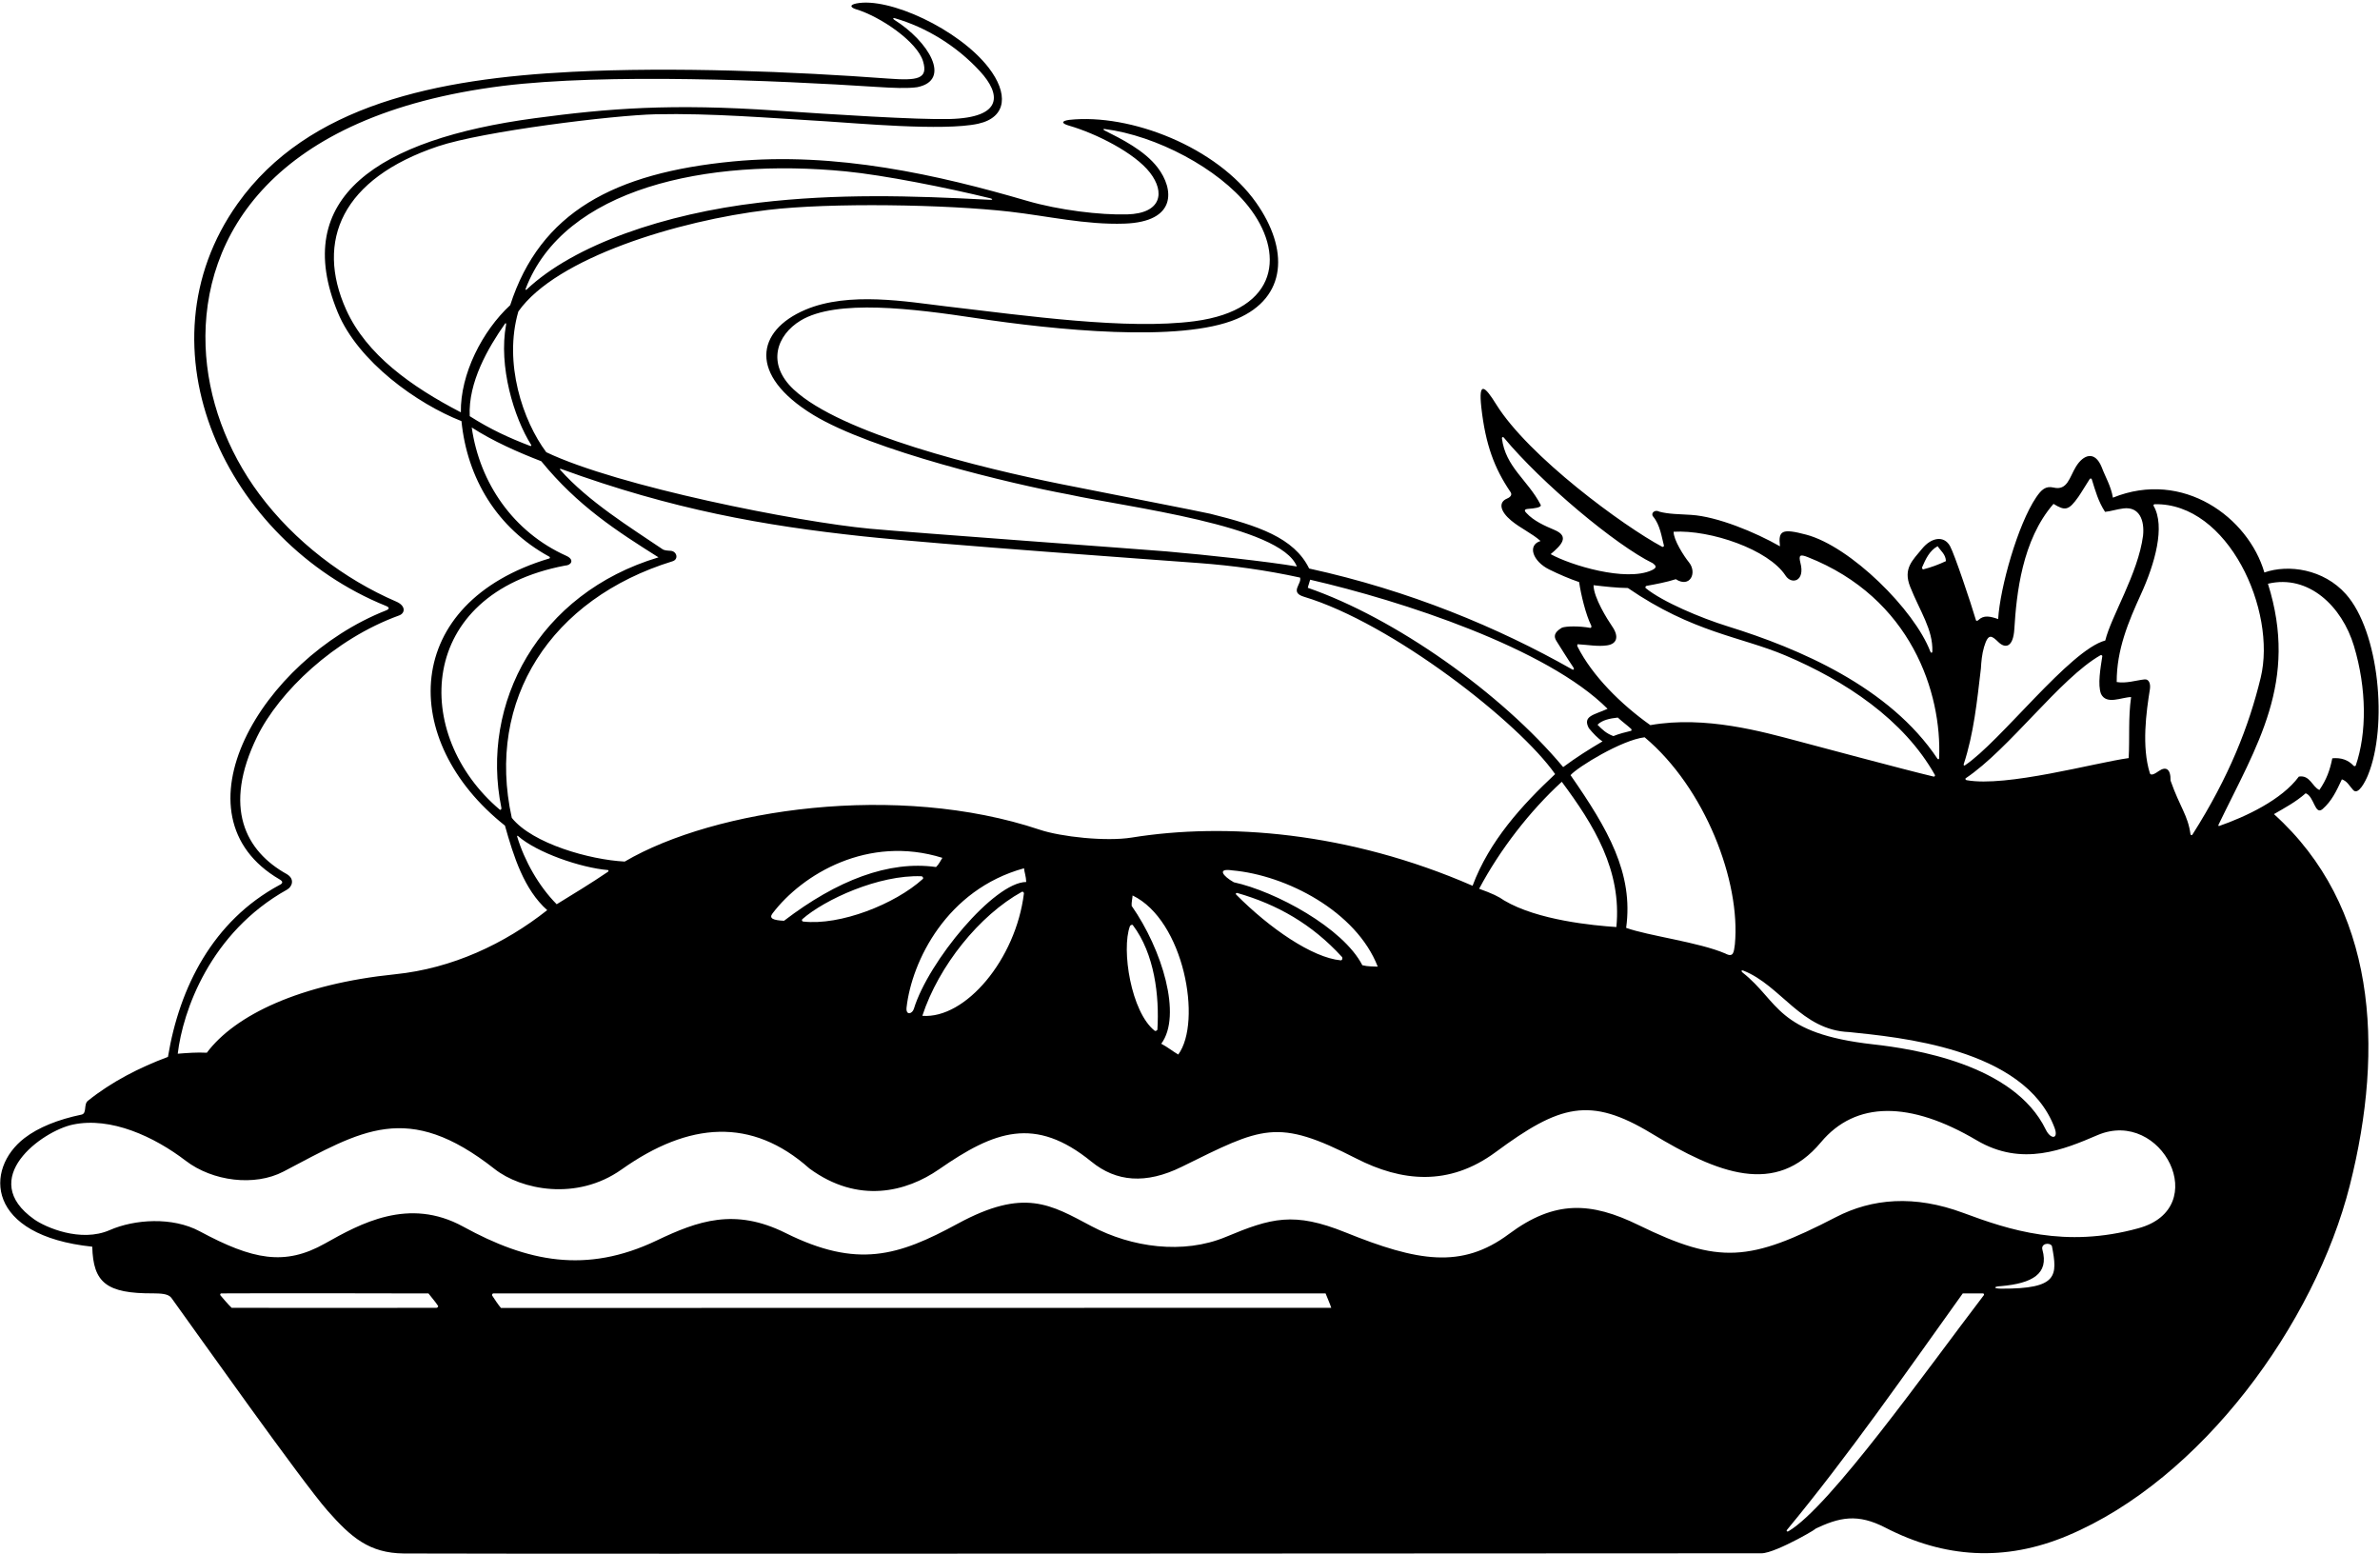 <?xml version="1.0" encoding="UTF-8"?>
<svg xmlns="http://www.w3.org/2000/svg" xmlns:xlink="http://www.w3.org/1999/xlink" width="536pt" height="350pt" viewBox="0 0 536 350" version="1.1">
<g id="surface1">
<path style=" stroke:none;fill-rule:nonzero;fill:rgb(0%,0%,0%);fill-opacity:1;" d="M 512.117 183.309 C 514.523 181.91 517.031 180.586 519.262 178.613 C 521.188 179.305 521.316 183.648 523.062 182.176 C 525.125 180.359 526.145 178.199 527.418 175.477 C 528.621 175.91 529.008 176.809 529.953 177.879 C 531.121 179.188 532.77 175.801 533.27 174.578 C 537.832 163.52 535.824 142.18 528.316 133.766 C 523.285 128.125 515.363 127.004 509.961 128.902 C 506.355 116.527 491.645 105.656 475.848 112.055 C 475.422 109.457 474.141 107.383 473.328 105.203 C 471.777 101.371 469.184 102.371 467.527 105.07 C 466.074 107.43 465.613 110.527 462.492 109.781 C 460.707 109.359 459.734 110.258 458.57 111.977 C 454.422 118.109 450.438 132.27 450.004 139.387 C 448.211 138.777 446.758 138.406 445.504 139.66 C 445.379 139.785 445.062 139.828 445.02 139.691 C 443.828 135.652 440.164 124.758 439.172 122.969 C 437.812 120.516 434.977 120.98 432.871 123.555 C 430.762 126.141 428.543 127.98 430.188 132.113 C 432.422 137.73 435.344 141.723 435.184 146.688 C 435.172 147.051 434.867 147.074 434.727 146.707 C 431.145 137.277 416.703 123.004 406.773 120.383 C 401.34 118.945 400.438 119.426 400.867 123.008 C 395.234 119.797 386.734 116.312 380.914 115.934 C 378.32 115.766 375.777 115.777 373.703 115.207 C 372.699 114.633 371.672 115.566 372.305 116.309 C 373.871 118.172 374.227 120.934 374.73 122.828 C 374.781 123.031 374.531 123.215 374.34 123.113 C 365.668 118.484 344.219 102.773 336.938 91.012 C 334.445 86.988 332.926 85.609 333.609 91.73 C 334.555 100.18 336.574 105.449 340.113 110.684 C 340.602 111.297 340.324 111.867 339.395 112.262 C 337.398 113.113 337.859 115.129 340.297 117.176 C 342.379 118.926 345.02 120.086 346.945 121.812 C 343.875 122.766 345.23 126.41 348.887 128.219 C 351.098 129.312 353.512 130.344 355.637 131.062 C 356.02 133.789 357.145 138.457 358.352 140.836 C 358.477 141.078 358.359 141.41 358.176 141.379 C 355.676 140.93 352.789 140.961 351.77 141.328 C 349.914 142.414 349.918 143.355 350.52 144.316 C 351.172 145.355 353.035 148.352 354.336 150.273 C 354.594 150.656 354.402 150.91 354.09 150.734 C 337.352 141.246 317.355 132.938 294.832 128.008 C 291.461 121.051 283.23 118.336 272.562 115.68 C 270.887 115.262 248.883 110.992 239.012 109.008 C 221.004 105.391 189.43 97.703 178.723 87.672 C 172.594 81.926 174.891 75.457 180.305 72.176 C 188.355 67.301 205.746 69.5 219.801 71.621 C 237.355 74.273 265.848 77.215 278.547 71.801 C 289.879 66.969 290.277 56.09 282.883 45.613 C 274.039 33.094 254.586 25.512 240.816 26.988 C 239.09 27.215 238.891 27.754 240.77 28.297 C 246.844 30.047 255.539 34.418 258.992 38.879 C 262.418 43.301 261.605 48.055 253.855 48.273 C 247.816 48.441 238.504 47.328 231.25 45.207 C 211.516 39.438 188.258 34.109 165.031 36.355 C 138.324 38.934 121.672 47.766 114.906 68.703 C 108.613 74.535 103.66 84.203 103.789 92.84 C 92.648 87.066 82.516 79.852 77.953 69.719 C 70.969 54.199 77.043 40.195 98.648 32.945 C 108.754 29.559 138.133 25.941 147.645 25.73 C 160.27 25.453 173.289 26.574 186.098 27.32 C 192.258 27.68 212.512 29.578 220.297 27.859 C 226.855 26.406 227.066 20.941 222.641 15.227 C 215.922 6.555 200.156 -0.715 192.848 0.781 C 191.207 1.117 191.582 1.719 192.816 2.094 C 198.297 3.746 206.527 9.371 207.871 13.773 C 209.105 17.805 206.621 18.18 200.074 17.695 C 178.691 16.113 151.746 15.016 128.852 16.172 C 98.535 17.707 69.418 23.508 53.516 45.852 C 30.48 78.215 50.832 121.816 86.906 136.422 C 87.711 136.738 87.785 137.117 86.918 137.453 C 58.797 148.547 38.227 183.574 62.973 198.012 C 63.75 198.453 63.781 198.891 62.914 199.285 C 47.965 207.359 40.414 222.258 37.824 237.973 C 31.461 240.34 25.082 243.594 19.809 247.848 C 18.77 248.637 19.641 250.691 18.363 250.969 C 13.121 252.055 8.668 253.828 5.523 256.246 C -3.566 263.238 -3.129 278.215 20.777 280.707 C 20.984 288.797 23.949 291.277 34.539 291.215 C 35.996 291.246 37.801 291.23 38.562 292.18 C 44.184 299.965 68.086 333.719 73.797 340.18 C 79.055 346.133 83.121 349.703 90.945 349.785 C 134.219 349.926 347.902 349.742 396.703 349.742 C 400.023 349.742 411.023 343.141 408.43 344.422 C 414.312 341.516 418.402 340.77 424.59 343.961 C 437.906 350.824 451.492 351.715 465.652 345.762 C 495.777 333.098 521.309 298.113 529.199 266.914 C 537.121 235.613 535.055 203.996 512.117 183.309 Z M 442.238 172.109 C 444.527 165.121 445.242 157.945 446.117 150.539 C 446.203 148.996 446.359 147.258 446.828 145.684 C 447.793 142.445 448.551 143.129 450.113 144.617 C 451.605 146.035 453.391 145.805 453.648 141.641 C 454.133 133.781 455.359 121.613 462.469 113.453 C 465.09 115.062 465.883 114.98 468.082 111.859 C 468.695 110.988 469.992 108.824 470.617 107.867 C 470.773 107.629 471.043 107.754 471.094 107.918 C 471.914 110.555 472.531 112.855 474.078 115.25 C 475.25 115.152 476.773 114.648 478.258 114.473 C 481.773 114.055 483.004 117.09 482.637 120.613 C 481.516 129.16 475.465 138.742 474.129 144.215 C 466.145 146.336 450.496 167.023 442.496 172.34 C 442.352 172.438 442.184 172.277 442.238 172.109 Z M 473.168 156.238 C 474.41 158.773 477.762 156.984 479.945 156.953 C 479.273 161.711 479.652 166.117 479.398 170.691 C 471.77 171.746 451.852 177.301 442.887 175.664 C 442.668 175.621 442.543 175.336 442.691 175.238 C 452.512 168.668 463.953 152.715 473.051 147.531 C 473.211 147.441 473.484 147.578 473.461 147.742 C 473.059 150.395 472.375 154.16 473.168 156.238 Z M 462.707 253.934 C 463.684 256.555 461.828 256.609 460.727 254.336 C 453.57 239.562 430.77 236.145 421.895 235.152 C 399.887 232.691 400.762 225.535 392.441 218.973 C 392.059 218.672 392.18 218.371 392.633 218.551 C 401.109 221.898 405.66 231.992 416.477 232.383 C 427.098 233.52 455.965 235.871 462.707 253.934 Z M 433.145 128.195 C 432.969 128.242 432.797 127.91 432.891 127.703 C 433.664 125.922 434.547 123.961 436.375 122.988 C 437.078 124.055 438.195 124.809 438.242 126.344 C 436.605 127.117 434.906 127.754 433.145 128.195 Z M 377.41 130.414 C 380.598 132.477 382.301 128.965 380.344 126.578 C 379.281 125.285 376.879 121.566 376.918 119.727 C 385.211 119.258 398.297 123.719 402.121 129.605 C 403.477 131.695 406.566 130.922 405.477 126.75 C 405.043 125.008 405.352 124.738 407.105 125.43 C 430.426 134.617 437.371 156.035 436.707 170.777 C 436.699 170.973 436.457 171.023 436.348 170.855 C 425.555 154.648 405.086 145.984 389.117 141.031 C 383.098 139.168 374.426 135.52 370.637 132.43 C 370.473 132.297 370.59 131.957 370.801 131.918 C 372.93 131.527 375.262 131.102 377.41 130.414 Z M 349.227 124.773 C 351.562 122.797 353.602 120.809 350.098 119.328 C 347.855 118.379 345.418 117.301 343.77 115.512 C 342.961 114.715 343.66 114.598 344.508 114.543 C 345.066 114.508 347.352 114.316 346.965 113.645 C 344.051 108.047 339.051 105.18 338.246 98.684 C 338.219 98.434 338.5 98.316 338.668 98.52 C 347.121 108.719 363.852 122.734 372.23 126.82 C 372.828 127.289 373.398 127.762 371.965 128.41 C 366.137 131.047 353.727 127.27 349.227 124.773 Z M 355.332 145.059 C 357.742 145.199 359.906 145.621 361.961 145.309 C 364.113 144.984 364.699 143.379 363.07 141.027 C 362.012 139.492 358.914 134.578 358.879 131.766 C 361.359 132.055 364.176 132.375 366.617 132.398 C 381.281 142.457 392.039 143.332 402.059 147.57 C 415.574 153.289 428.746 162.008 435.762 174.496 C 435.852 174.66 435.676 174.902 435.484 174.859 C 428.402 173.172 408.793 167.887 404.539 166.77 C 397.258 164.855 384.07 161.062 371.672 163.273 C 365.051 158.578 358.578 152.152 355.254 145.547 C 355.168 145.379 355.223 145.051 355.332 145.059 Z M 353.703 174.535 C 355.281 172.711 365.277 166.59 370.391 166.008 C 383.992 177.41 392.059 198.469 390.711 212.645 C 390.469 214.285 390.469 215.711 388.562 214.699 C 382.633 212.141 371.199 210.715 366.223 208.918 C 367.926 196.656 362.117 186.648 353.703 174.535 Z M 364.023 208.734 C 358.875 208.395 346.266 207.207 338.762 202.754 C 337.559 201.891 336.039 201.16 333.117 200.113 C 337.797 191.309 344.559 182.586 351.727 176.027 C 358.953 185.73 365.277 195.984 364.023 208.734 Z M 363.352 165.738 C 361.801 165.172 360.855 164.301 359.777 163.184 C 360.77 162.156 362.508 161.762 364.34 161.566 C 365.48 162.609 366.285 163.156 367.352 164.117 C 367.473 164.227 367.469 164.52 367.332 164.555 C 366.152 164.836 364.582 165.23 363.352 165.738 Z M 295.059 130.527 C 315.672 135.258 348.43 145.949 362.039 159.594 C 359.039 160.984 356.344 161.168 357.82 163.949 C 358.766 165.102 359.887 166.297 360.906 166.93 C 357.855 168.723 355.004 170.52 352.043 172.719 C 338.117 156.047 314.105 139.109 294.531 132.352 C 294.578 131.988 294.961 131.008 295.059 130.527 Z M 292.785 130.047 C 293.258 131.449 290.336 133.348 293.656 134.363 C 313.504 140.316 342.094 162.672 350.23 174.297 C 342.77 181.277 335.418 189.336 331.637 199.441 C 303.648 187.246 276.031 185.176 254.887 188.586 C 249.09 189.52 238.953 188.426 234.16 186.82 C 202.133 176.102 160.973 182.102 140.695 193.992 C 132.879 193.598 119.926 189.965 115.262 184.152 C 109.363 157.477 124.125 134.809 151.453 126.379 C 152.898 125.945 152.441 124.113 151.039 124.02 C 150.324 123.969 149.551 123.973 149.066 123.566 C 142.066 118.82 132.473 112.922 126.121 105.734 C 126.023 105.621 126.168 105.52 126.34 105.582 C 151.48 114.762 172.145 118.375 194.289 120.754 C 211.316 122.582 262.02 126.176 270.047 126.781 C 277.66 127.352 285.102 128.371 292.785 130.047 Z M 277.867 198.652 C 275.41 197.258 273.996 195.449 277.52 195.977 C 289.672 197.039 305.457 205.203 310.281 217.652 C 309.211 217.578 308.141 217.668 306.812 217.332 C 302.496 208.914 287.223 200.691 277.867 198.652 Z M 301.934 216.23 C 295.535 215.629 285.926 209.02 278.398 201.43 C 278.203 201.23 278.387 200.992 278.668 201.074 C 287.691 203.66 295.48 208.094 302.199 215.438 C 302.453 215.715 302.281 216.266 301.934 216.23 Z M 254.859 203.965 C 254.797 203.156 255.059 202.191 255.07 201.625 C 266.648 207.199 270.781 230.047 265.355 237.441 C 264.145 236.738 262.969 235.77 261.527 235.012 C 266.254 228.633 261.727 213.785 254.859 203.965 Z M 260.66 231.797 C 260.648 232.027 260.23 232.227 260.039 232.078 C 254.73 227.875 252.504 213.84 254.473 208.527 C 254.562 208.281 255.004 208.141 255.117 208.289 C 260.02 214.766 261.121 224.227 260.66 231.797 Z M 205.809 227.156 C 205.445 228.332 203.957 228.699 204.168 226.836 C 205.34 216.457 213.172 200.297 230.617 195.504 C 230.676 196.273 231.074 197.301 231.117 198.586 C 223.895 198.641 209.09 216.453 205.809 227.156 Z M 230.598 201.156 C 228.785 216.008 217.441 229.465 207.719 228.723 C 211.387 217.516 220.555 206.078 230.168 200.785 C 230.336 200.695 230.621 200.945 230.598 201.156 Z M 180.68 206.973 C 185.715 202.535 197.969 196.922 207.508 197.301 C 207.812 197.312 208.031 197.727 207.824 197.91 C 201.594 203.57 189.211 208.465 180.848 207.492 C 180.633 207.469 180.516 207.117 180.68 206.973 Z M 176.57 207.324 C 174.078 207.211 173.145 206.762 173.969 205.68 C 180.688 196.832 195.5 187.93 212.23 193.152 C 211.816 193.781 211.469 194.594 210.809 195.223 C 200.172 193.727 188.539 198.176 176.57 207.324 Z M 136.914 196.297 C 133.191 198.836 129.133 201.289 125.371 203.602 C 121.355 199.562 118.109 193.828 116.465 188.355 C 116.426 188.223 116.535 188.129 116.629 188.215 C 120.895 191.984 130.77 195.383 136.902 195.902 C 137.082 195.918 137.09 196.18 136.914 196.297 Z M 112.918 181.91 C 112.977 182.195 112.734 182.457 112.551 182.305 C 92.695 165.488 93.621 133.746 127.27 127.344 C 128.594 127.316 129.52 126.039 127.508 125.137 C 115.684 119.824 108.043 108.855 106.238 96.25 C 111.023 99.348 116.77 101.875 121.898 103.852 C 130.113 113.922 138.957 119.605 148.297 125.492 C 121.258 133.59 108.082 158.344 112.918 181.91 Z M 118.371 65.051 C 127 42.355 159.148 35.531 190.445 38.586 C 199.055 39.426 213.301 42.266 222.984 44.637 C 223.617 44.789 223.594 45.027 222.98 44.992 C 205.031 44.031 188.488 43.578 171.004 45.629 C 149.82 48.113 129.328 55.047 118.594 65.203 C 118.449 65.34 118.301 65.238 118.371 65.051 Z M 116.738 70.133 C 125.277 57.992 152.848 49.664 172.922 47.27 C 187.062 45.578 213.148 46.031 227.395 47.656 C 235.902 48.629 244.5 50.648 253.223 50.352 C 265.141 49.945 264.395 42.539 260.711 37.727 C 257.75 33.859 252.617 31.316 248.719 29.355 C 248.438 29.215 248.445 29.004 248.719 29.039 C 260.484 30.527 274.395 37.965 281.105 46.414 C 289.297 56.727 288.309 69.781 269.02 72.324 C 253.867 74.32 231.195 71.109 212.941 68.965 C 204.504 67.973 191.164 65.566 181.352 69.754 C 170.277 74.48 168.445 84.434 183.137 93.406 C 196.328 101.465 227.984 109.004 240.602 111.316 C 253.527 114.172 288.449 118.273 292.062 127.551 C 285.445 126.422 271.707 124.938 262.707 124.156 C 257.863 123.734 205.789 119.965 195.887 119.043 C 179.809 117.547 139.176 109.543 123.023 101.82 C 117.754 94.77 113.355 81.75 116.738 70.133 Z M 113.766 72.836 C 113.891 72.66 114.023 72.832 113.977 73.09 C 112.234 82.461 115.727 94.012 119.645 100.211 C 119.727 100.34 119.566 100.473 119.406 100.41 C 114.734 98.625 110.445 96.68 105.789 93.703 C 105.41 86.094 109.918 78.309 113.766 72.836 Z M 64.648 200.309 C 65.77 199.684 66.465 197.949 64.617 196.832 C 55.262 191.652 50.109 181.816 57.91 165.867 C 62.844 155.789 75.23 143.879 89.895 138.57 C 91.266 138.07 91.438 136.402 89.23 135.453 C 77.535 130.41 66.34 121.934 58.395 111.25 C 51.109 101.453 46.727 89.711 46.297 77.914 C 45.406 53.27 61.309 25.848 113.219 19.344 C 136.352 16.477 174.523 18.078 197.621 19.582 C 200.957 19.797 204.344 19.949 206.555 19.633 C 214.449 18.055 209.094 9.281 201.422 4.473 C 201.035 4.23 201.121 3.984 201.508 4.098 C 208.488 6.105 215.418 10.277 220.746 16.098 C 225.332 21.105 226.121 26.492 213.816 26.801 C 206.516 26.98 187.363 25.762 174.891 24.902 C 151.211 23.273 137.059 24.383 120.414 26.621 C 85.062 31.367 65.383 44.477 76.07 70.344 C 80.652 81.43 93.926 90.898 103.926 94.82 C 105.211 107.652 111.898 118.91 123.727 125.352 C 123.879 125.438 123.883 125.691 123.73 125.738 C 90.387 135.699 89.602 166.766 113.719 185.895 C 115.668 192.812 118.004 200.281 123.238 204.93 C 113.652 212.504 101.863 218.059 88.984 219.367 C 67.535 221.555 52.922 228.559 46.578 237.035 C 44.398 236.906 42.066 237.098 40.031 237.258 C 41.148 227.688 47.316 209.969 64.648 200.309 Z M 98.289 294.473 C 83.102 294.523 54.508 294.469 52.172 294.469 C 51.207 293.531 50.492 292.641 49.648 291.664 C 49.523 291.52 49.621 291.227 49.805 291.223 C 64.547 291.156 80.918 291.207 96.5 291.234 C 97.164 292.133 97.953 292.961 98.668 294.055 C 98.754 294.191 98.504 294.473 98.289 294.473 Z M 112.82 294.5 C 112.148 293.707 111.477 292.676 110.852 291.723 C 110.742 291.555 110.898 291.23 111.082 291.23 C 131.629 291.23 285.52 291.23 298.535 291.227 C 299.023 292.465 299.496 293.492 299.812 294.469 C 272.648 294.469 114.875 294.512 112.82 294.5 Z M 446.781 291.625 C 433.832 308.566 412.152 339.215 402.824 344.75 C 402.449 344.973 402.238 344.719 402.477 344.43 C 416.172 327.887 429.152 309.227 442.031 291.23 C 443.488 291.23 445.371 291.23 446.613 291.23 C 446.781 291.23 446.887 291.492 446.781 291.625 Z M 450.719 290.156 C 448.754 290.148 449.016 289.645 450.629 289.59 C 457.684 288.965 461.488 286.836 459.973 281.383 C 459.574 279.961 461.629 279.668 462.113 280.559 C 463.395 287.258 463.512 290.211 450.719 290.156 Z M 481.586 276.555 C 465.082 281.117 452.441 276.926 442.148 273.098 C 431.148 269.012 421.605 269.84 413.477 274.047 C 394.047 284.098 387.195 284.719 369.043 275.852 C 358.285 270.598 350.133 270.168 339.824 277.852 C 329.184 285.781 319.258 284.047 303.023 277.492 C 291.395 272.797 286.297 274.234 276.094 278.496 C 266.445 282.523 254.812 280.848 245.875 276.125 C 236.633 271.238 230.715 267.367 215.664 275.539 C 202.301 282.797 193.105 285.676 176.902 277.617 C 165.473 271.934 157.191 274.871 147.895 279.309 C 131.98 286.906 118.703 284.082 104.336 276.199 C 92.031 269.449 81.137 275.523 73.18 279.992 C 64.133 285.082 56.957 283.68 44.977 277.242 C 38.832 273.938 30.309 274.523 24.719 276.969 C 18.141 279.848 10.203 276.305 7.742 274.578 C -5.332 265.398 9.496 254.672 16.398 253.215 C 24.965 251.402 34.746 255.934 41.824 261.355 C 47.859 265.98 57.336 267.199 63.852 263.785 C 81.469 254.551 91.691 247.715 111.422 263.234 C 117.266 267.832 129.812 270.531 139.98 263.324 C 155.164 252.566 169.309 251.531 182.289 263.098 C 193.305 271.18 204.156 268.359 211.492 263.273 C 223.938 254.645 233.062 251.188 245.812 261.57 C 251.363 266.09 258.031 266.715 266.145 262.715 C 284.297 253.766 287.527 251.676 305.406 260.832 C 315.605 266.055 326.293 267.199 336.848 259.402 C 351.281 248.738 358.07 246.812 371.938 255.203 C 386.934 264.281 399.898 269.395 410.082 257.207 C 417.902 247.844 430.18 247.891 445.16 256.746 C 455.41 262.801 464.809 258.832 472.398 255.578 C 486.887 249.426 498.336 272.012 481.586 276.555 Z M 493.738 187.953 C 493.625 188.133 493.352 188.035 493.32 187.828 C 492.723 183.504 491 181.91 488.828 175.754 C 488.891 173.094 487.758 172.52 486.211 173.594 C 485.508 174.078 484.438 174.805 484.176 174.113 C 482.289 168.086 483.348 160.344 484.191 155.105 C 484.359 153.801 483.883 152.852 482.945 152.977 C 481.082 153.18 478.801 153.938 476.703 153.566 C 476.676 146.281 479.348 139.965 482.195 133.727 C 485.266 126.996 487.715 118.512 484.996 113.871 C 484.93 113.762 485.082 113.535 485.227 113.531 C 501.793 113.164 512.797 137.48 509.129 152.605 C 506.5 163.438 502.09 174.805 493.738 187.953 Z M 499.625 185.715 C 508.266 167.809 517.711 153.48 510.762 131.434 C 519.957 129.254 527.453 136.555 530.129 145.438 C 533.023 155.051 533.055 165.051 530.535 172.379 C 530.488 172.516 530.188 172.551 530.082 172.441 C 528.797 171.059 527.207 170.559 525.258 170.738 C 524.711 173.461 523.938 175.562 522.352 177.871 C 520.746 177.191 520.242 174.43 517.727 174.859 C 513.871 180.102 505.727 183.91 499.746 185.992 C 499.645 186.027 499.562 185.844 499.625 185.715 "/>
</g>
</svg>
